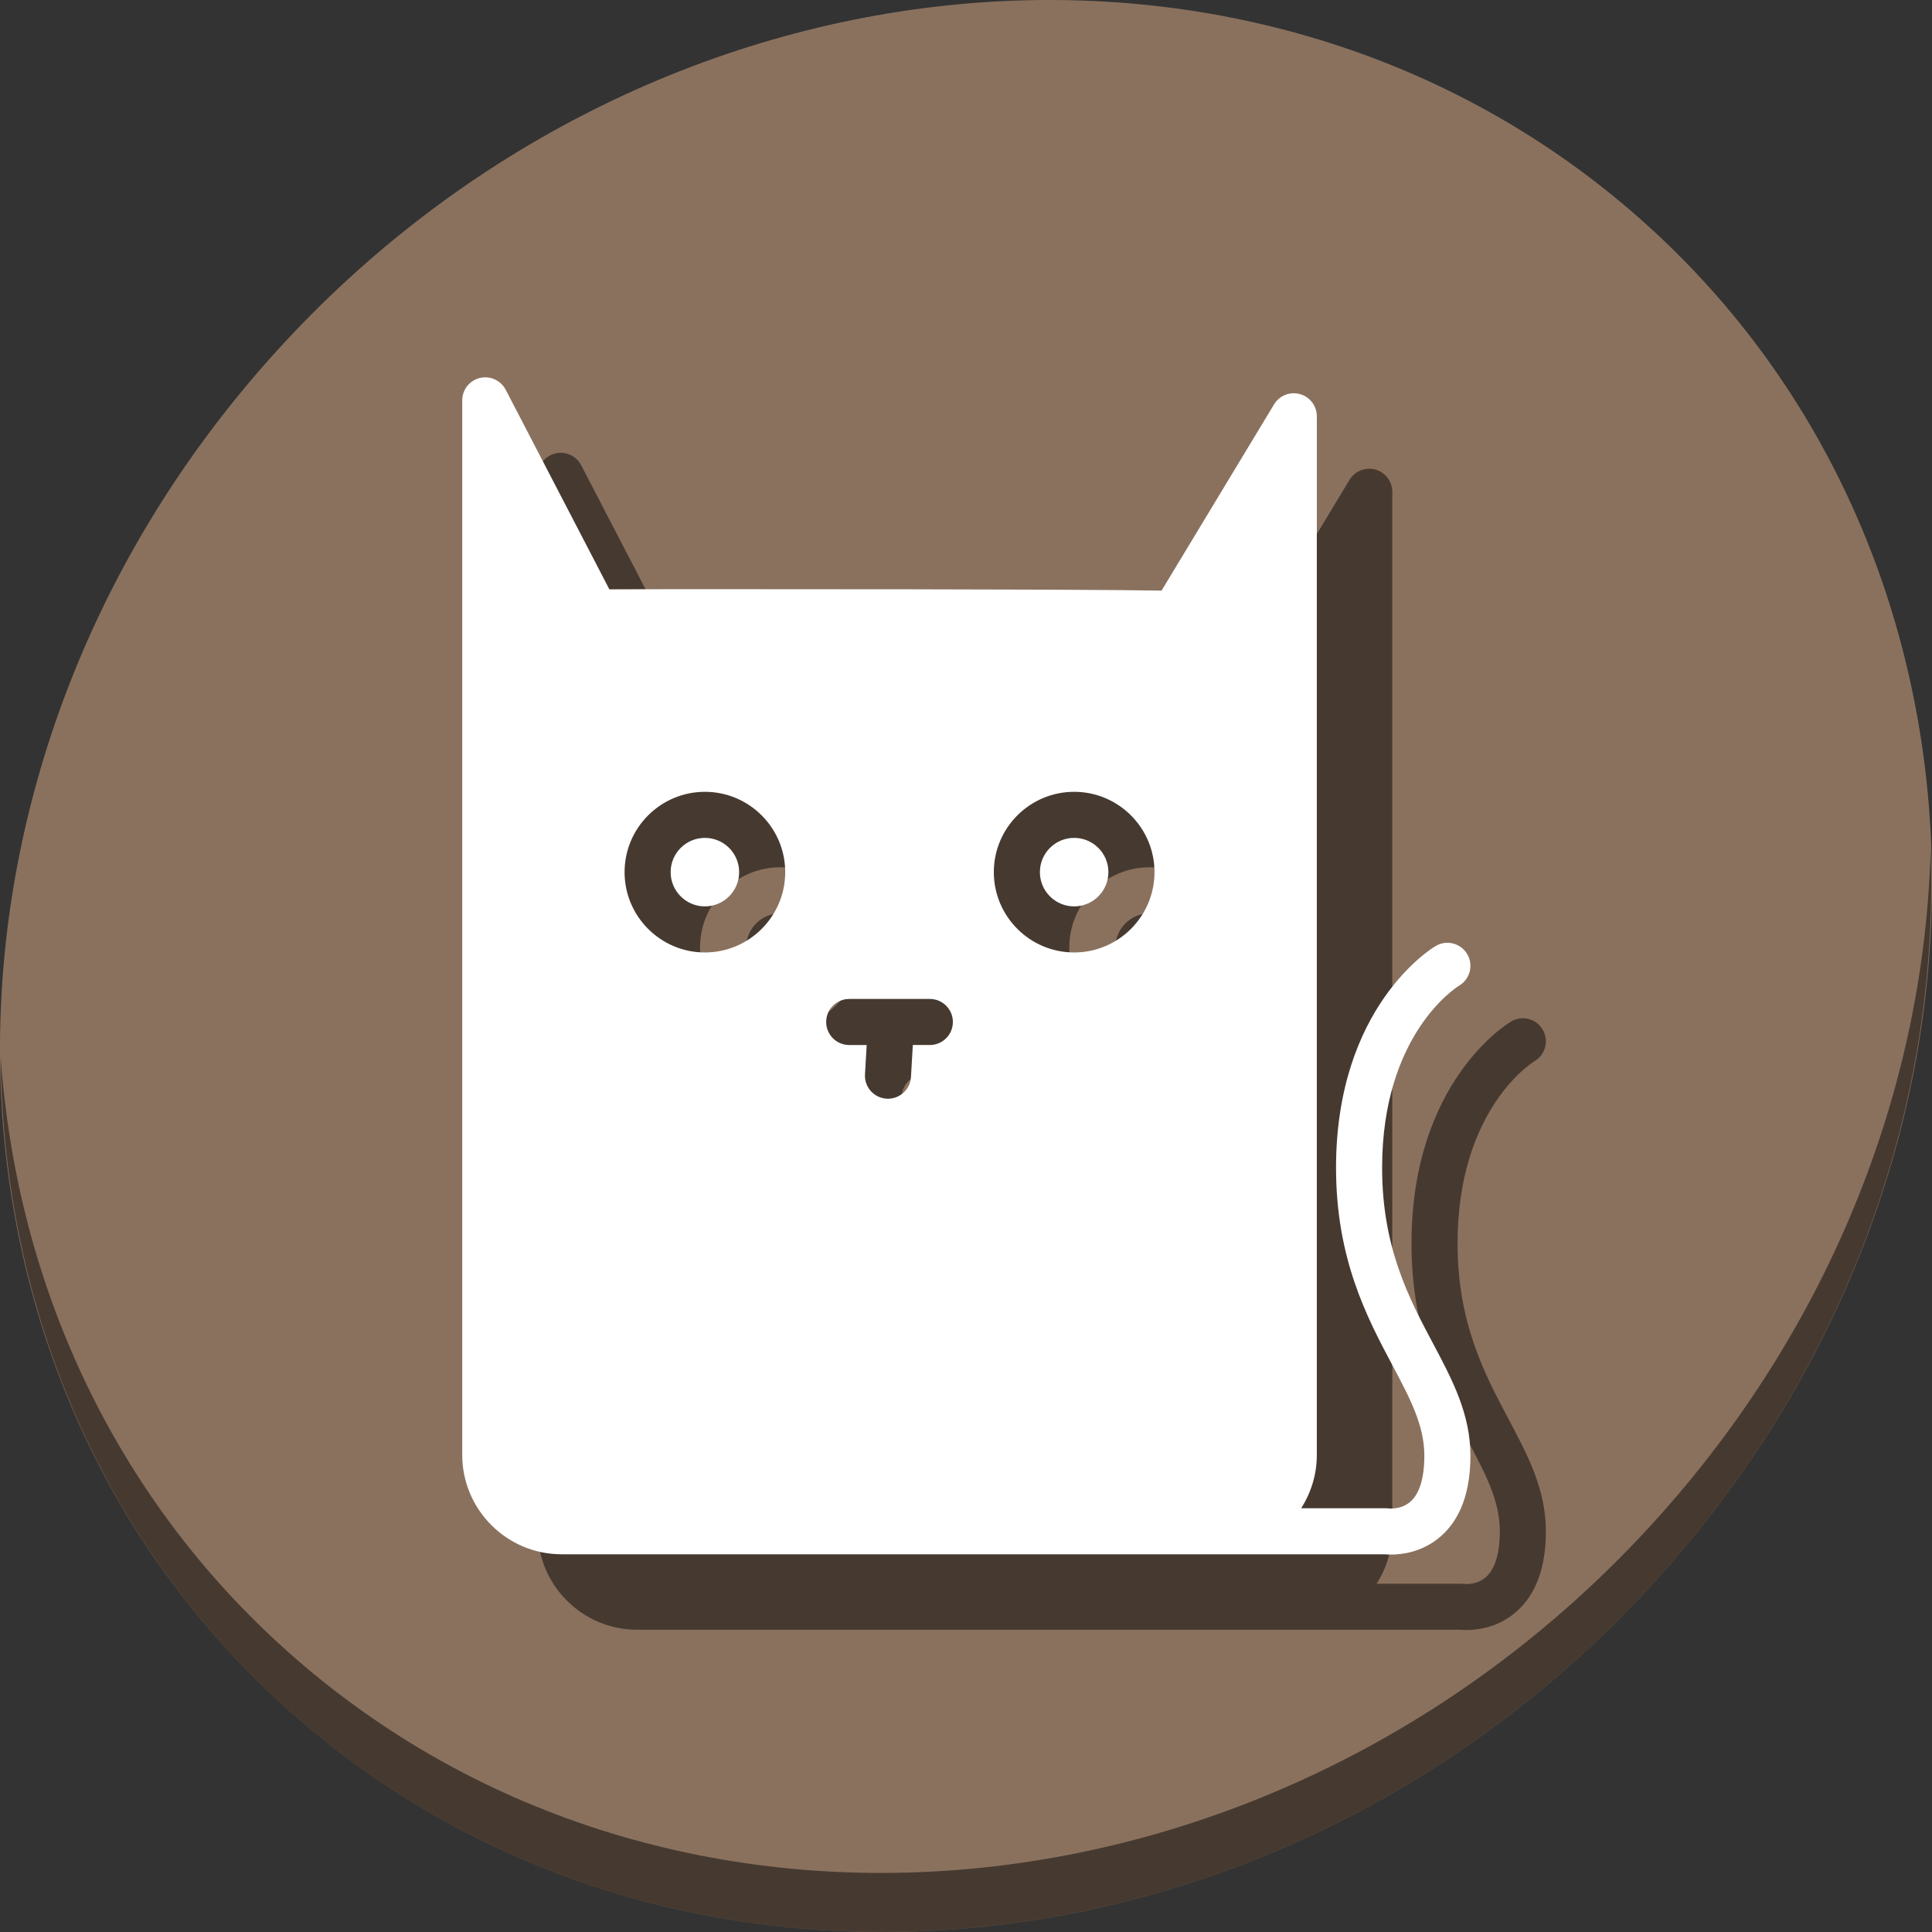 <?xml version="1.0" encoding="UTF-8" standalone="no"?>
<!-- Generator: Adobe Illustrator 16.0.0, SVG Export Plug-In . SVG Version: 6.00 Build 0)  -->

<svg
   xmlns:dc="http://purl.org/dc/elements/1.1/"
   xmlns:cc="http://creativecommons.org/ns#"
   xmlns:rdf="http://www.w3.org/1999/02/22-rdf-syntax-ns#"
   xmlns:svg="http://www.w3.org/2000/svg"
   xmlns="http://www.w3.org/2000/svg"
   xmlns:sodipodi="http://sodipodi.sourceforge.net/DTD/sodipodi-0.dtd"
   xmlns:inkscape="http://www.inkscape.org/namespaces/inkscape"
   version="1.1"
   id="Layer_1"
   x="0px"
   y="0px"
   width="512"
   height="512"
   viewBox="0 0 512 512"
   enable-background="new 0 0 100 100"
   xml:space="preserve"
   inkscape:version="0.92.3 (2405546, 2018-03-11)"
   sodipodi:docname="raincat.svg"><rect x="0" y="0" width="512" height="512" fill="#333333" stroke="none"/><defs
     id="defs13" /><sodipodi:namedview
     pagecolor="#ffffff"
     bordercolor="#666666"
     borderopacity="1"
     objecttolerance="10"
     gridtolerance="10"
     guidetolerance="10"
     inkscape:pageopacity="0"
     inkscape:pageshadow="2"
     inkscape:window-width="1164"
     inkscape:window-height="661"
     id="namedview11"
     showgrid="false"
     inkscape:zoom="0.59"
     inkscape:cx="533.00052"
     inkscape:cy="224.83124"
     inkscape:window-x="73"
     inkscape:window-y="39"
     inkscape:window-maximized="0"
     inkscape:current-layer="Layer_1" /><g
     id="g864"><path
       style="fill:#8a715e;fill-opacity:1;stroke-width:11.11"
       inkscape:connector-curvature="0"
       d="m 432.913,56.474 c 102.193,88.575 105.827,249.7 8.117,359.899 C 343.32,526.572 181.279,544.101 79.087,455.526 -23.106,366.951 -26.74,205.826 70.97,95.627 168.68,-14.572 330.72,-32.101 432.913,56.474 Z"
       id="path911" /><path
       style="opacity:1;fill:#000000;fill-opacity:0.49;stroke-width:11.11"
       inkscape:connector-curvature="0"
       d="m 511.635,224.904 c -1.551,61.312 -25.161,124.155 -70.966,175.814 C 342.959,510.917 180.919,528.446 78.726,439.871 30.827,398.356 4.497,340.923 0.194,280.229 0.799,346.585 27.117,410.482 79.079,455.519 181.271,544.094 343.319,526.556 441.022,416.366 c 49.705,-56.058 73.005,-125.291 70.613,-191.462 z"
       id="path913" /><g
       id="g852"
       style="fill:#000000;fill-opacity:0.49"
       transform="matrix(4.07,0,0,4.07,54.077,71.752)"><circle
         cx="61.568"
         cy="44.072"
         r="2.23"
         id="circle846"
         style="fill:#000000;fill-opacity:0.49" /><path
         d="m 84.93,74.75 c -1.551,-2.919 -3.309,-6.228 -3.309,-11.422 0,-8.688 4.819,-11.745 5.015,-11.865 0.713,-0.422 0.948,-1.342 0.526,-2.055 -0.423,-0.714 -1.344,-0.948 -2.056,-0.526 -0.265,0.157 -6.485,3.961 -6.485,14.446 0,5.942 2.029,9.761 3.659,12.83 1.168,2.198 2.091,3.935 2.091,5.92 0,1.423 -0.31,2.451 -0.895,2.975 -0.596,0.533 -1.374,0.454 -1.388,0.454 -0.072,-0.011 -0.145,-0.016 -0.218,-0.016 h -5.521 c 0.643,-1.005 1.021,-2.195 1.021,-3.475 V 14.391 c 0,-0.673 -0.448,-1.264 -1.098,-1.445 -0.648,-0.183 -1.338,0.093 -1.687,0.669 L 67.26,25.742 c -2.249,-0.043 -8.854,-0.094 -28.628,-0.094 -4.199,0 -6.277,0.003 -7.327,0.01 L 24.556,12.663 c -0.319,-0.614 -1.02,-0.931 -1.687,-0.766 -0.672,0.164 -1.145,0.766 -1.145,1.457 v 68.66 c 0,3.57 2.904,6.475 6.475,6.475 h 22.922 19.775 10.893 c 0.098,0.009 0.238,0.018 0.412,0.018 0.733,0 2.053,-0.163 3.215,-1.166 1.297,-1.121 1.955,-2.892 1.955,-5.265 0,-2.731 -1.185,-4.963 -2.441,-7.326 z M 37.525,49.302 c -2.884,0 -5.23,-2.346 -5.23,-5.23 0,-2.884 2.347,-5.23 5.23,-5.23 2.883,0 5.23,2.346 5.23,5.23 0,2.884 -2.346,5.23 -5.23,5.23 z m 14.647,6.026 h -1.108 l -0.121,2.084 c -0.046,0.797 -0.707,1.413 -1.496,1.413 -0.029,0 -0.059,-0.001 -0.088,-0.002 -0.827,-0.048 -1.459,-0.758 -1.41,-1.584 l 0.111,-1.91 h -1.138 c -0.828,0 -1.5,-0.671 -1.5,-1.5 0,-0.829 0.672,-1.5 1.5,-1.5 h 5.25 c 0.828,0 1.5,0.671 1.5,1.5 0,0.829 -0.672,1.499 -1.5,1.499 z m 9.396,-6.026 c -2.884,0 -5.23,-2.346 -5.23,-5.23 0,-2.884 2.347,-5.23 5.23,-5.23 2.885,0 5.232,2.346 5.232,5.23 0,2.884 -2.347,5.23 -5.232,5.23 z"
         id="path848"
         style="fill:#000000;fill-opacity:0.49"
         inkscape:connector-curvature="0" /><circle
         cx="37.525"
         cy="44.072"
         r="2.23"
         id="circle850"
         style="fill:#000000;fill-opacity:0.49" /></g><g
       transform="matrix(4.07,0,0,4.07,34.077,51.752)"
       style="fill:#ffffff;fill-opacity:1"
       id="g3"><circle
         style="fill:#ffffff;fill-opacity:1"
         id="circle5"
         r="2.23"
         cy="44.072"
         cx="61.568" /><path
         inkscape:connector-curvature="0"
         style="fill:#ffffff;fill-opacity:1"
         id="path7"
         d="m 84.93,74.75 c -1.551,-2.919 -3.309,-6.228 -3.309,-11.422 0,-8.688 4.819,-11.745 5.015,-11.865 0.713,-0.422 0.948,-1.342 0.526,-2.055 -0.423,-0.714 -1.344,-0.948 -2.056,-0.526 -0.265,0.157 -6.485,3.961 -6.485,14.446 0,5.942 2.029,9.761 3.659,12.83 1.168,2.198 2.091,3.935 2.091,5.92 0,1.423 -0.31,2.451 -0.895,2.975 -0.596,0.533 -1.374,0.454 -1.388,0.454 -0.072,-0.011 -0.145,-0.016 -0.218,-0.016 h -5.521 c 0.643,-1.005 1.021,-2.195 1.021,-3.475 V 14.391 c 0,-0.673 -0.448,-1.264 -1.098,-1.445 -0.648,-0.183 -1.338,0.093 -1.687,0.669 L 67.26,25.742 c -2.249,-0.043 -8.854,-0.094 -28.628,-0.094 -4.199,0 -6.277,0.003 -7.327,0.01 L 24.556,12.663 c -0.319,-0.614 -1.02,-0.931 -1.687,-0.766 -0.672,0.164 -1.145,0.766 -1.145,1.457 v 68.66 c 0,3.57 2.904,6.475 6.475,6.475 h 22.922 19.775 10.893 c 0.098,0.009 0.238,0.018 0.412,0.018 0.733,0 2.053,-0.163 3.215,-1.166 1.297,-1.121 1.955,-2.892 1.955,-5.265 0,-2.731 -1.185,-4.963 -2.441,-7.326 z M 37.525,49.302 c -2.884,0 -5.23,-2.346 -5.23,-5.23 0,-2.884 2.347,-5.23 5.23,-5.23 2.883,0 5.23,2.346 5.23,5.23 0,2.884 -2.346,5.23 -5.23,5.23 z m 14.647,6.026 h -1.108 l -0.121,2.084 c -0.046,0.797 -0.707,1.413 -1.496,1.413 -0.029,0 -0.059,-0.001 -0.088,-0.002 -0.827,-0.048 -1.459,-0.758 -1.41,-1.584 l 0.111,-1.91 h -1.138 c -0.828,0 -1.5,-0.671 -1.5,-1.5 0,-0.829 0.672,-1.5 1.5,-1.5 h 5.25 c 0.828,0 1.5,0.671 1.5,1.5 0,0.829 -0.672,1.499 -1.5,1.499 z m 9.396,-6.026 c -2.884,0 -5.23,-2.346 -5.23,-5.23 0,-2.884 2.347,-5.23 5.23,-5.23 2.885,0 5.232,2.346 5.232,5.23 0,2.884 -2.347,5.23 -5.232,5.23 z" /><circle
         style="fill:#ffffff;fill-opacity:1"
         id="circle9"
         r="2.23"
         cy="44.072"
         cx="37.525" /></g></g></svg>